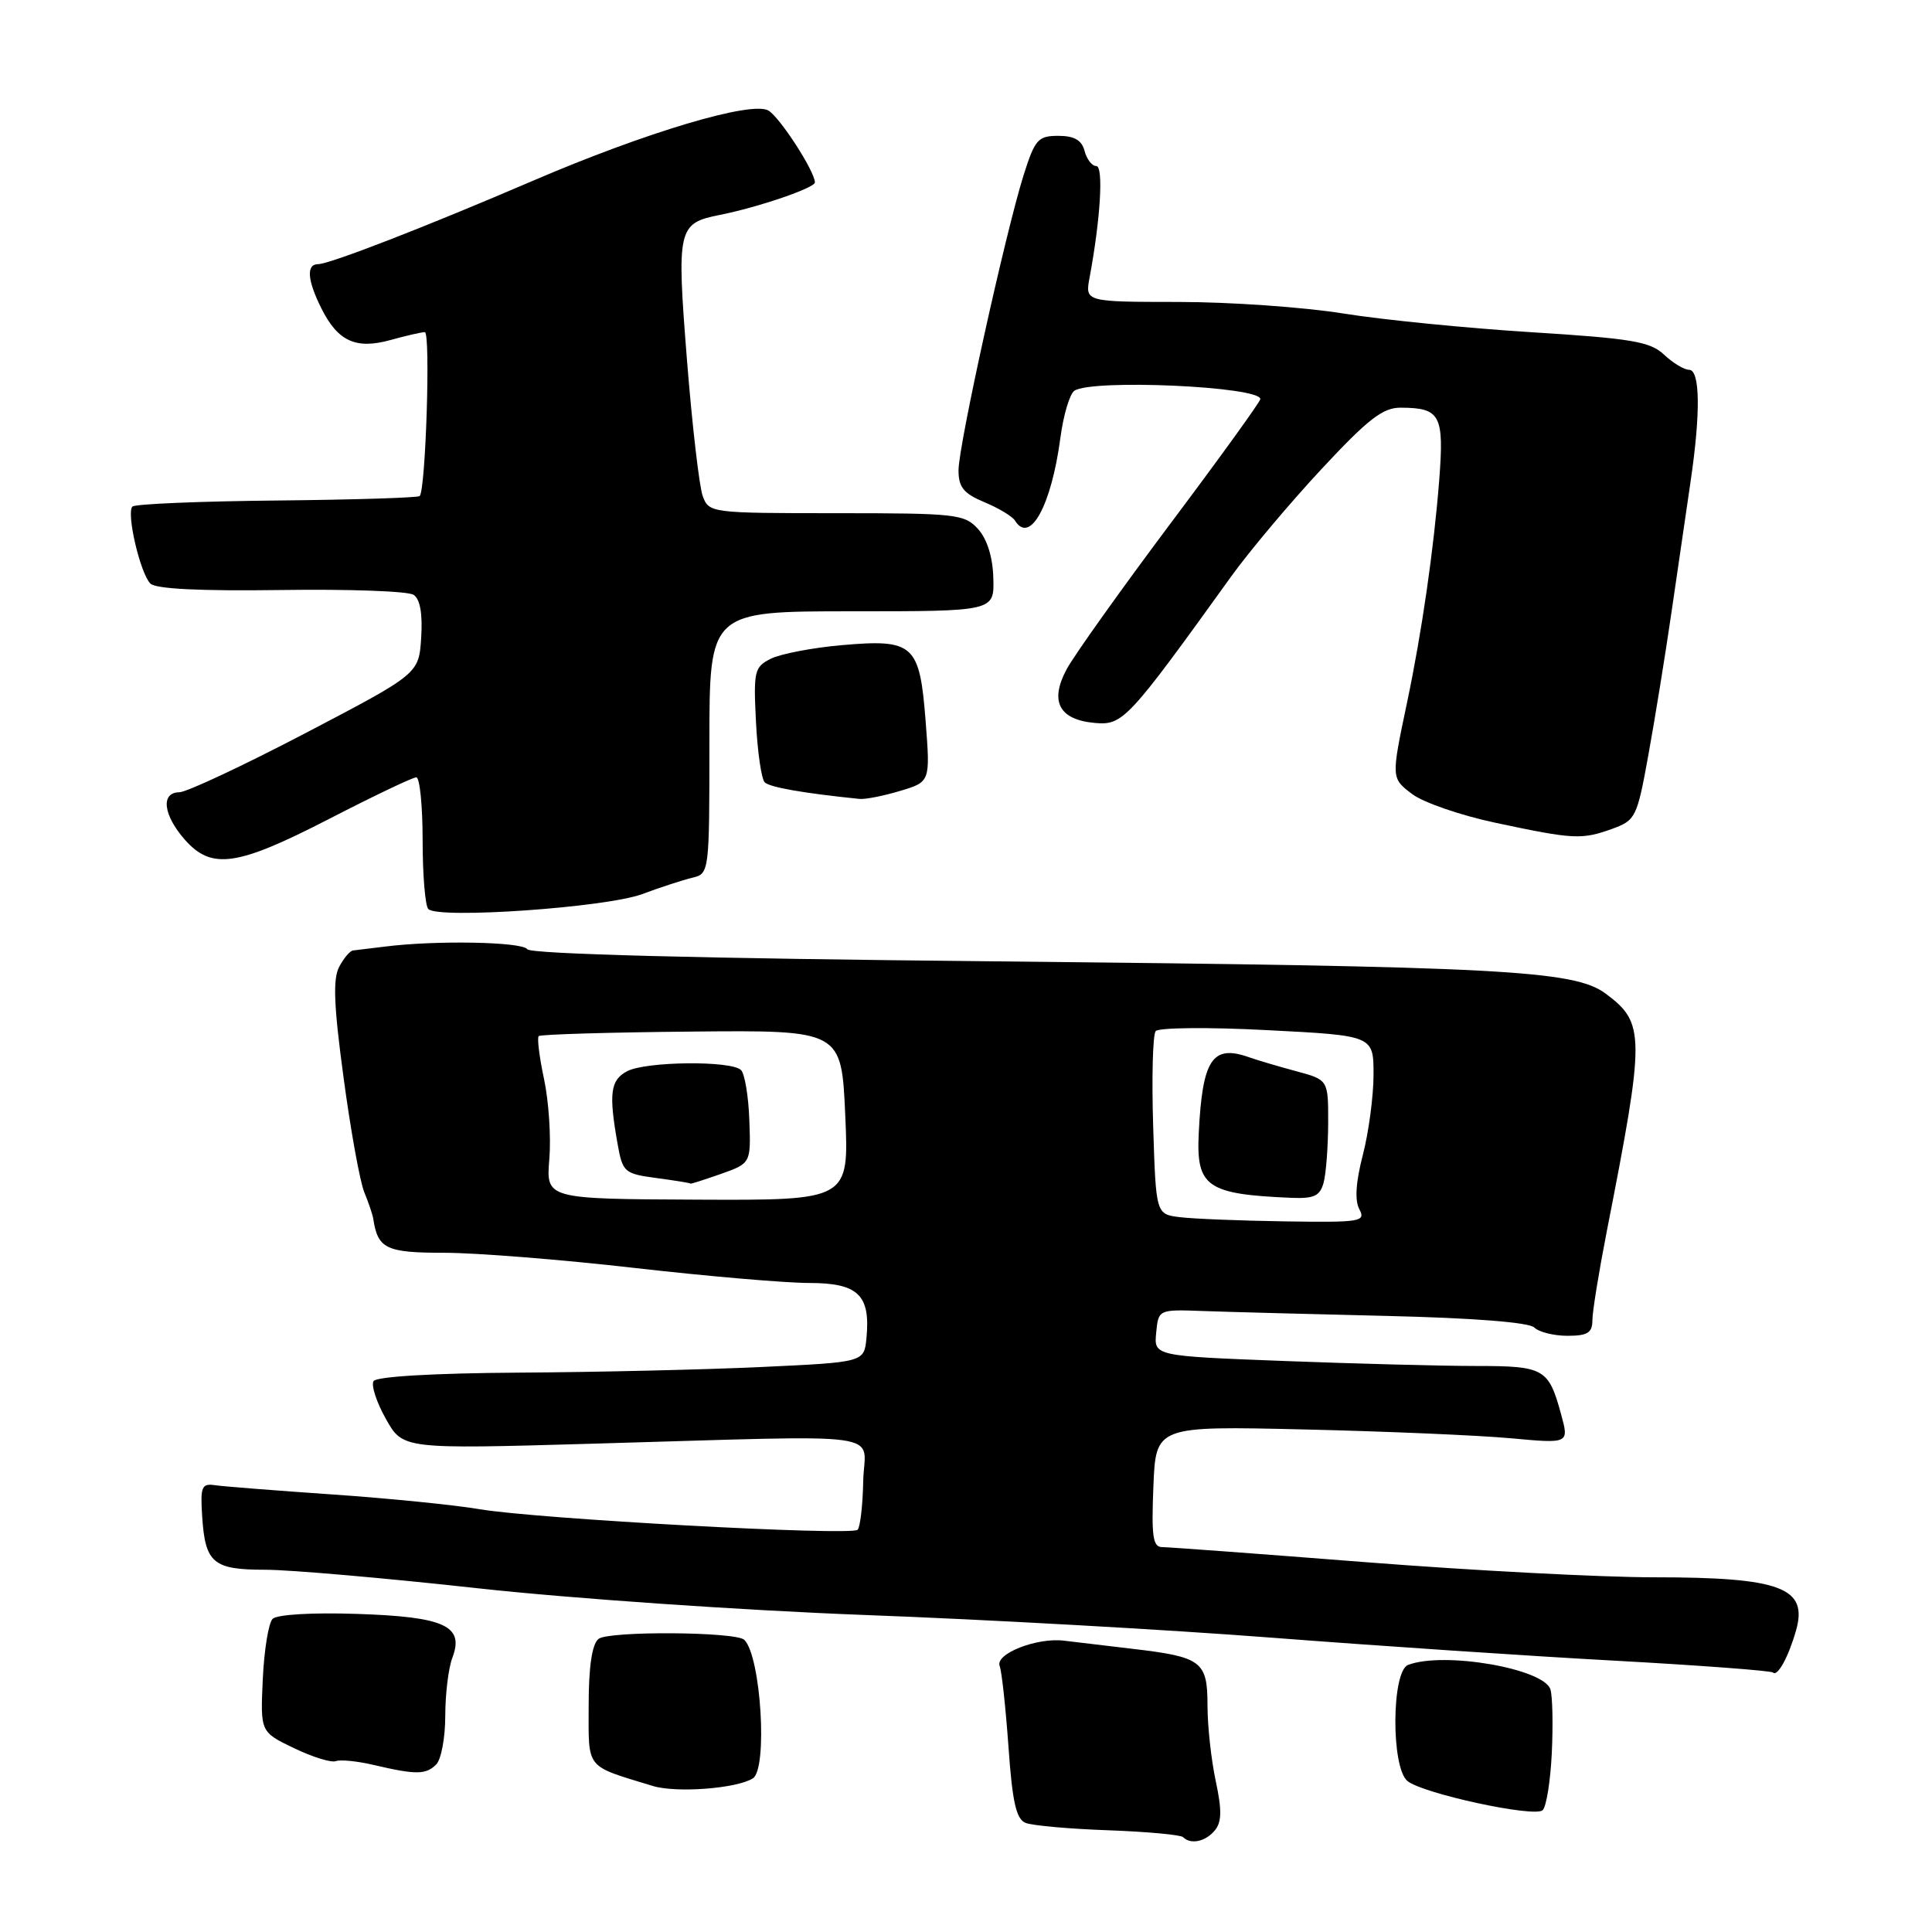 <?xml version="1.0" encoding="UTF-8" standalone="no"?>
<!DOCTYPE svg PUBLIC "-//W3C//DTD SVG 1.1//EN" "http://www.w3.org/Graphics/SVG/1.1/DTD/svg11.dtd" >
<svg xmlns="http://www.w3.org/2000/svg" xmlns:xlink="http://www.w3.org/1999/xlink" version="1.1" viewBox="0 0 256 256">
 <g >
 <path fill="currentColor"
d=" M 160.97 242.54 C 161.89 241.43 161.92 239.86 161.09 235.99 C 160.49 233.19 160.00 228.69 160.00 225.99 C 160.00 220.12 159.24 219.55 150.00 218.47 C 146.43 218.05 142.38 217.57 141.00 217.40 C 137.40 216.95 131.84 219.13 132.46 220.75 C 132.74 221.48 133.26 226.31 133.63 231.48 C 134.14 238.77 134.65 241.04 135.89 241.54 C 136.78 241.90 141.71 242.34 146.85 242.52 C 151.99 242.71 156.45 243.12 156.76 243.43 C 157.78 244.45 159.73 244.03 160.97 242.54 Z  M 205.62 232.30 C 205.80 228.56 205.72 224.76 205.44 223.86 C 204.59 221.09 191.29 218.80 186.58 220.61 C 184.38 221.45 184.31 234.18 186.49 235.99 C 188.48 237.65 203.26 240.85 204.40 239.87 C 204.89 239.45 205.44 236.05 205.62 232.30 Z  M 99.75 235.65 C 101.75 234.42 100.84 219.50 98.63 217.29 C 97.53 216.20 80.60 216.09 79.30 217.17 C 78.44 217.88 78.00 220.87 78.00 226.00 C 78.00 234.57 77.45 233.88 86.50 236.65 C 89.61 237.60 97.58 237.00 99.75 235.65 Z  M 57.80 233.80 C 58.46 233.14 59.00 230.24 59.00 227.37 C 59.00 224.49 59.42 221.02 59.94 219.66 C 61.55 215.44 58.93 214.23 47.29 213.85 C 41.37 213.65 36.68 213.93 36.12 214.51 C 35.58 215.05 35.00 218.65 34.82 222.50 C 34.50 229.50 34.50 229.50 38.96 231.64 C 41.41 232.82 43.90 233.59 44.50 233.36 C 45.10 233.13 47.37 233.36 49.54 233.87 C 55.12 235.18 56.43 235.17 57.80 233.80 Z  M 237.98 216.06 C 239.61 210.37 235.96 209.00 219.18 209.00 C 212.21 209.00 195.03 208.10 181.00 207.00 C 166.97 205.90 154.82 205.00 154.00 205.00 C 152.76 205.00 152.56 203.59 152.83 196.98 C 153.15 188.95 153.15 188.95 172.83 189.41 C 183.65 189.66 195.97 190.19 200.21 190.58 C 207.92 191.29 207.92 191.29 206.85 187.39 C 205.20 181.34 204.61 181.00 195.63 181.00 C 191.16 181.00 179.71 180.70 170.20 180.34 C 152.90 179.68 152.90 179.68 153.20 176.59 C 153.50 173.50 153.50 173.50 159.50 173.72 C 162.80 173.84 173.76 174.13 183.85 174.37 C 195.25 174.64 202.62 175.22 203.30 175.90 C 203.91 176.51 205.89 177.00 207.70 177.00 C 210.36 177.00 211.00 176.60 211.00 174.94 C 211.00 173.81 211.86 168.52 212.90 163.19 C 218.01 137.14 218.00 135.57 212.76 131.66 C 208.59 128.56 199.11 128.06 131.50 127.38 C 92.64 127.00 70.27 126.41 69.87 125.78 C 69.25 124.79 57.74 124.57 51.00 125.43 C 49.08 125.67 47.18 125.90 46.79 125.94 C 46.39 125.97 45.56 126.94 44.95 128.10 C 44.09 129.69 44.23 133.25 45.53 142.83 C 46.46 149.78 47.70 156.60 48.27 157.98 C 48.84 159.37 49.38 160.95 49.46 161.50 C 50.06 165.47 51.16 166.00 58.86 166.00 C 63.06 166.00 74.38 166.90 84.00 168.00 C 93.62 169.10 104.07 170.00 107.21 170.00 C 113.71 170.00 115.36 171.59 114.81 177.30 C 114.50 180.50 114.50 180.50 101.00 181.13 C 93.58 181.48 79.09 181.82 68.81 181.88 C 57.51 181.95 49.87 182.40 49.50 183.00 C 49.16 183.56 49.89 185.81 51.13 188.01 C 53.38 192.02 53.38 192.02 78.44 191.30 C 118.87 190.15 114.52 189.55 114.38 196.28 C 114.32 199.47 113.98 202.35 113.64 202.70 C 112.80 203.54 71.12 201.27 63.50 199.97 C 60.20 199.41 51.42 198.53 44.00 198.02 C 36.58 197.51 29.60 196.96 28.50 196.80 C 26.72 196.53 26.53 196.99 26.79 200.95 C 27.19 207.12 28.24 208.00 35.14 208.00 C 38.38 208.00 51.04 209.10 63.27 210.45 C 75.62 211.81 98.39 213.38 114.50 213.99 C 130.45 214.58 154.75 215.94 168.50 217.00 C 182.25 218.06 202.72 219.44 214.00 220.05 C 225.28 220.67 234.70 221.38 234.94 221.62 C 235.53 222.20 236.99 219.54 237.98 216.06 Z  M 85.07 118.48 C 87.50 117.57 90.51 116.60 91.75 116.30 C 93.98 115.77 94.00 115.59 94.00 98.38 C 94.00 81.00 94.00 81.00 112.87 81.00 C 131.75 81.00 131.75 81.00 131.62 76.60 C 131.55 73.82 130.80 71.44 129.60 70.10 C 127.80 68.12 126.70 68.00 110.82 68.00 C 94.24 68.00 93.94 67.96 93.12 65.75 C 92.66 64.51 91.72 56.41 91.03 47.74 C 89.65 30.29 89.80 29.59 95.32 28.49 C 100.47 27.47 108.00 24.89 107.98 24.17 C 107.95 22.68 103.39 15.62 101.84 14.66 C 99.68 13.31 85.54 17.53 70.50 24.00 C 56.57 29.99 43.67 35.00 42.16 35.00 C 40.56 35.00 40.71 37.11 42.58 40.85 C 44.76 45.23 47.16 46.33 51.76 45.05 C 53.82 44.48 55.86 44.01 56.29 44.01 C 57.07 44.00 56.41 64.93 55.61 65.73 C 55.38 65.95 46.86 66.22 36.68 66.32 C 26.50 66.42 17.89 66.78 17.55 67.12 C 16.71 67.96 18.58 75.98 19.93 77.33 C 20.64 78.04 26.59 78.33 37.26 78.18 C 46.19 78.05 54.09 78.33 54.81 78.82 C 55.67 79.39 56.01 81.35 55.81 84.49 C 55.50 89.28 55.50 89.28 40.50 97.13 C 32.25 101.44 24.71 104.98 23.75 104.98 C 21.27 105.01 21.62 107.99 24.48 111.25 C 28.04 115.29 31.40 114.80 43.63 108.50 C 49.51 105.47 54.69 103.00 55.16 103.00 C 55.62 103.00 56.00 106.75 56.00 111.33 C 56.00 115.92 56.34 120.02 56.75 120.45 C 58.03 121.80 80.28 120.25 85.07 118.48 Z  M 213.61 109.83 C 216.73 108.70 216.92 108.31 218.41 100.08 C 219.27 95.36 220.66 86.78 221.50 81.00 C 222.34 75.22 223.47 67.49 224.01 63.81 C 225.35 54.72 225.28 49.00 223.81 49.00 C 223.16 49.00 221.67 48.10 220.49 46.99 C 218.65 45.26 216.20 44.85 202.92 44.02 C 194.44 43.49 183.22 42.38 178.00 41.54 C 172.78 40.70 162.94 40.01 156.14 40.01 C 143.77 40.00 143.77 40.00 144.38 36.75 C 145.83 28.97 146.24 22.00 145.26 22.00 C 144.69 22.00 144.00 21.10 143.71 20.00 C 143.34 18.57 142.35 18.00 140.23 18.00 C 137.54 18.00 137.13 18.47 135.62 23.25 C 133.22 30.89 127.01 59.02 127.01 62.30 C 127.00 64.55 127.68 65.39 130.43 66.54 C 132.32 67.32 134.15 68.43 134.49 68.98 C 136.47 72.19 139.31 67.02 140.51 58.00 C 140.91 54.98 141.75 52.17 142.37 51.77 C 144.77 50.20 167.00 51.21 167.00 52.88 C 167.00 53.22 161.63 60.66 155.07 69.40 C 148.52 78.15 142.34 86.82 141.34 88.67 C 139.04 92.95 140.33 95.38 145.12 95.80 C 148.79 96.11 149.49 95.36 163.12 76.41 C 165.53 73.06 170.92 66.65 175.10 62.16 C 181.26 55.54 183.24 54.00 185.60 54.02 C 190.87 54.04 191.37 54.99 190.70 63.66 C 189.99 72.73 188.41 83.72 186.46 93.00 C 184.32 103.18 184.32 103.09 187.15 105.24 C 188.62 106.34 193.57 108.05 198.15 109.02 C 208.52 111.23 209.58 111.28 213.61 109.83 Z  M 119.27 104.80 C 123.27 103.60 123.27 103.60 122.65 95.55 C 121.86 85.35 121.08 84.65 111.50 85.49 C 107.65 85.83 103.44 86.64 102.15 87.28 C 99.96 88.37 99.83 88.91 100.17 95.65 C 100.37 99.62 100.89 103.22 101.33 103.66 C 101.99 104.32 106.44 105.10 113.88 105.86 C 114.65 105.94 117.07 105.46 119.27 104.80 Z  M 156.33 161.28 C 153.17 160.89 153.17 160.89 152.80 149.19 C 152.60 142.76 152.75 137.11 153.13 136.63 C 153.52 136.16 160.16 136.09 167.92 136.50 C 182.00 137.22 182.00 137.22 182.00 142.39 C 182.00 145.24 181.36 150.02 180.59 153.01 C 179.65 156.63 179.49 159.05 180.12 160.23 C 181.00 161.88 180.32 161.99 170.29 161.84 C 164.35 161.75 158.08 161.50 156.33 161.28 Z  M 175.39 156.69 C 175.71 155.48 175.98 151.93 175.99 148.79 C 176.00 143.08 176.00 143.08 171.75 141.94 C 169.41 141.31 166.60 140.48 165.50 140.09 C 160.64 138.37 159.32 140.36 158.84 150.16 C 158.49 157.26 159.90 158.25 171.15 158.72 C 174.13 158.84 174.91 158.47 175.39 156.69 Z  M 72.79 153.57 C 73.03 150.66 72.71 145.90 72.09 142.99 C 71.47 140.09 71.15 137.52 71.38 137.29 C 71.61 137.06 80.73 136.79 91.65 136.69 C 111.50 136.50 111.50 136.50 112.00 147.77 C 112.50 159.05 112.50 159.05 92.42 158.96 C 72.35 158.87 72.35 158.87 72.79 153.57 Z  M 95.50 155.56 C 99.50 154.14 99.50 154.14 99.29 148.41 C 99.18 145.26 98.68 142.28 98.19 141.79 C 96.91 140.51 85.56 140.63 83.08 141.95 C 80.88 143.13 80.65 144.87 81.82 151.50 C 82.50 155.34 82.70 155.52 87.01 156.10 C 89.48 156.43 91.50 156.76 91.50 156.83 C 91.50 156.91 93.30 156.33 95.50 155.56 Z "/>
</g>
</svg>